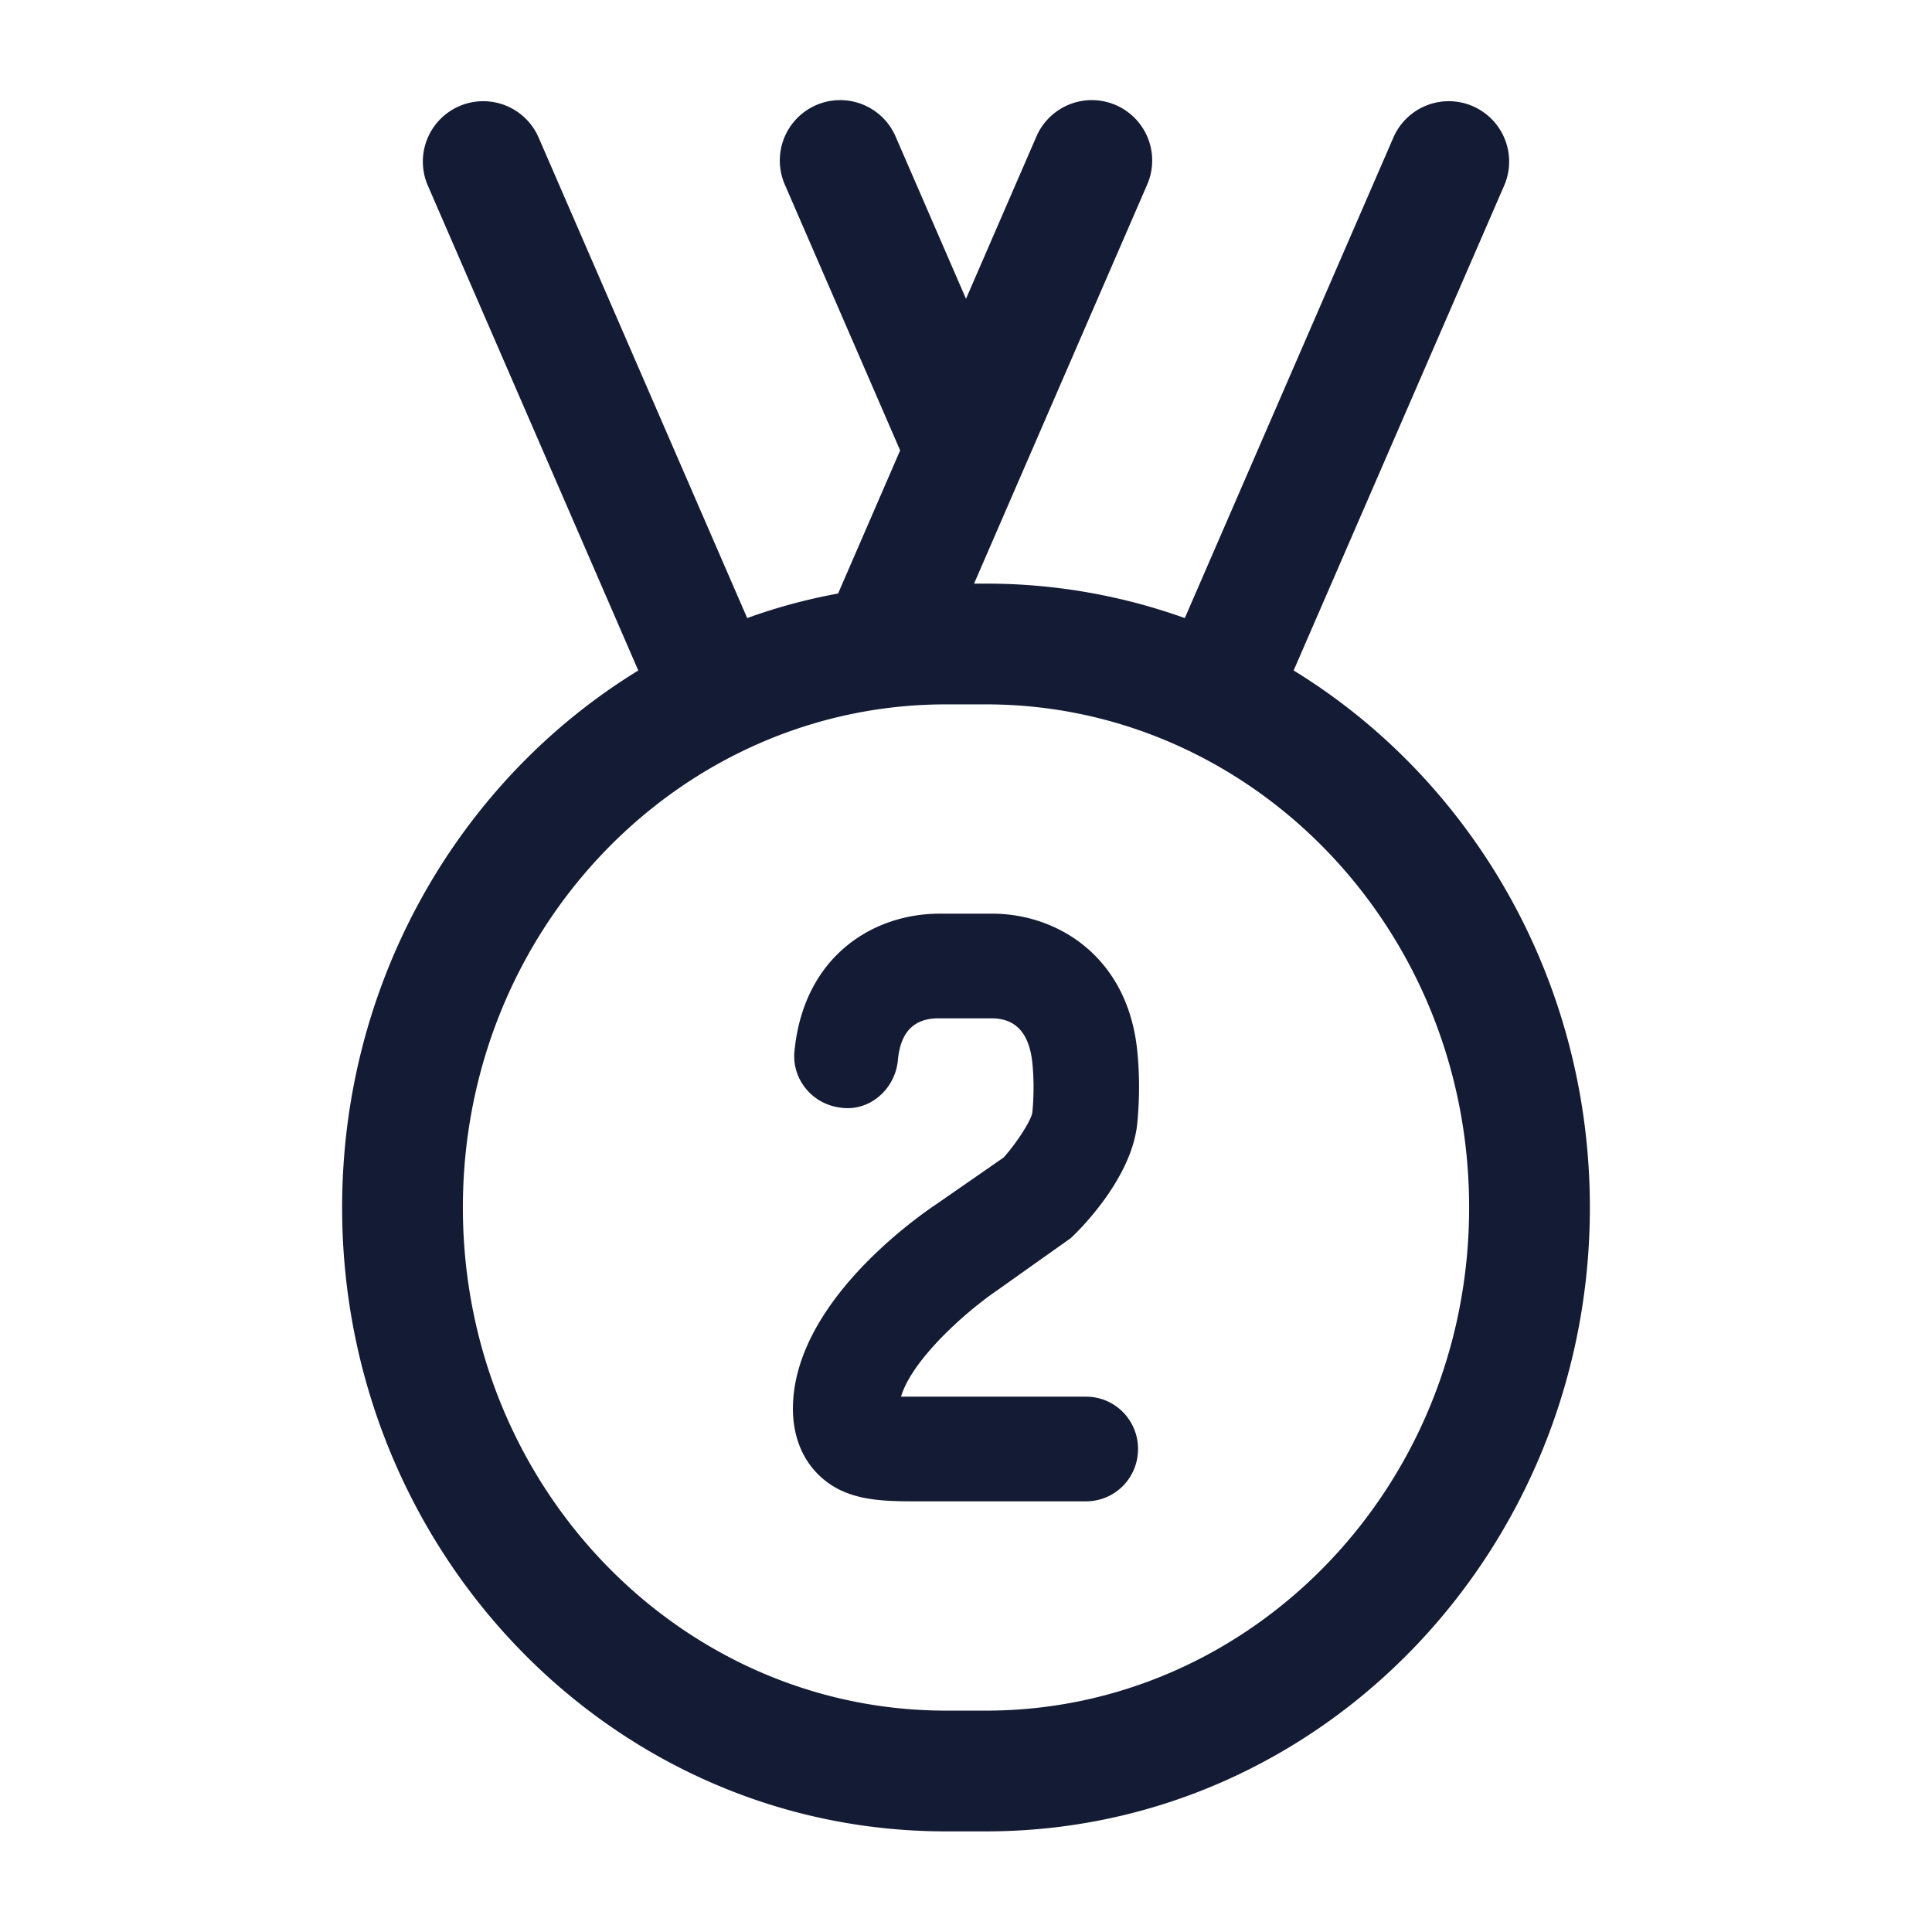 <svg xmlns="http://www.w3.org/2000/svg" width="24" height="24" fill="none"><path fill="#141B34" fill-rule="evenodd" d="M14.248 2.299a.75.75 0 1 0-1.376-.597L12 3.712l-.872-2.01a.75.75 0 1 0-1.376.597l1.43 3.296-.771 1.778a7 7 0 0 0-1.129.305L6.688 1.702a.75.75 0 0 0-1.376.597l2.617 6.03C5.72 9.683 4.25 12.174 4.25 15c0 4.254 3.332 7.75 7.5 7.75h.5c4.168 0 7.5-3.496 7.5-7.75 0-2.826-1.47-5.317-3.68-6.671l2.618-6.03a.75.75 0 0 0-1.376-.597l-2.594 5.976a7.3 7.3 0 0 0-2.468-.428h-.15zM5.75 15c0-3.478 2.712-6.25 6-6.25h.5c3.288 0 6 2.772 6 6.25s-2.712 6.25-6 6.25h-.5c-3.288 0-6-2.772-6-6.25m4.408 3.31c.318.32.736.34 1.194.34h2.139c.358 0 .646-.29.646-.65s-.288-.65-.646-.65h-2.298c.129-.44.756-1.02 1.193-1.32l.916-.65c.129-.12.756-.75.825-1.42.03-.3.03-.62 0-.91-.12-1.17-.995-1.7-1.8-1.7h-.657c-.816 0-1.681.52-1.8 1.7-.04.35.218.67.577.71.348.05.666-.22.706-.58.03-.36.199-.53.507-.53h.657c.298 0 .467.18.507.55.02.19.02.42 0 .62-.02.12-.229.42-.358.56l-.836.58c-.298.2-1.78 1.26-1.78 2.54 0 .33.11.61.308.81" clip-rule="evenodd"/></svg>